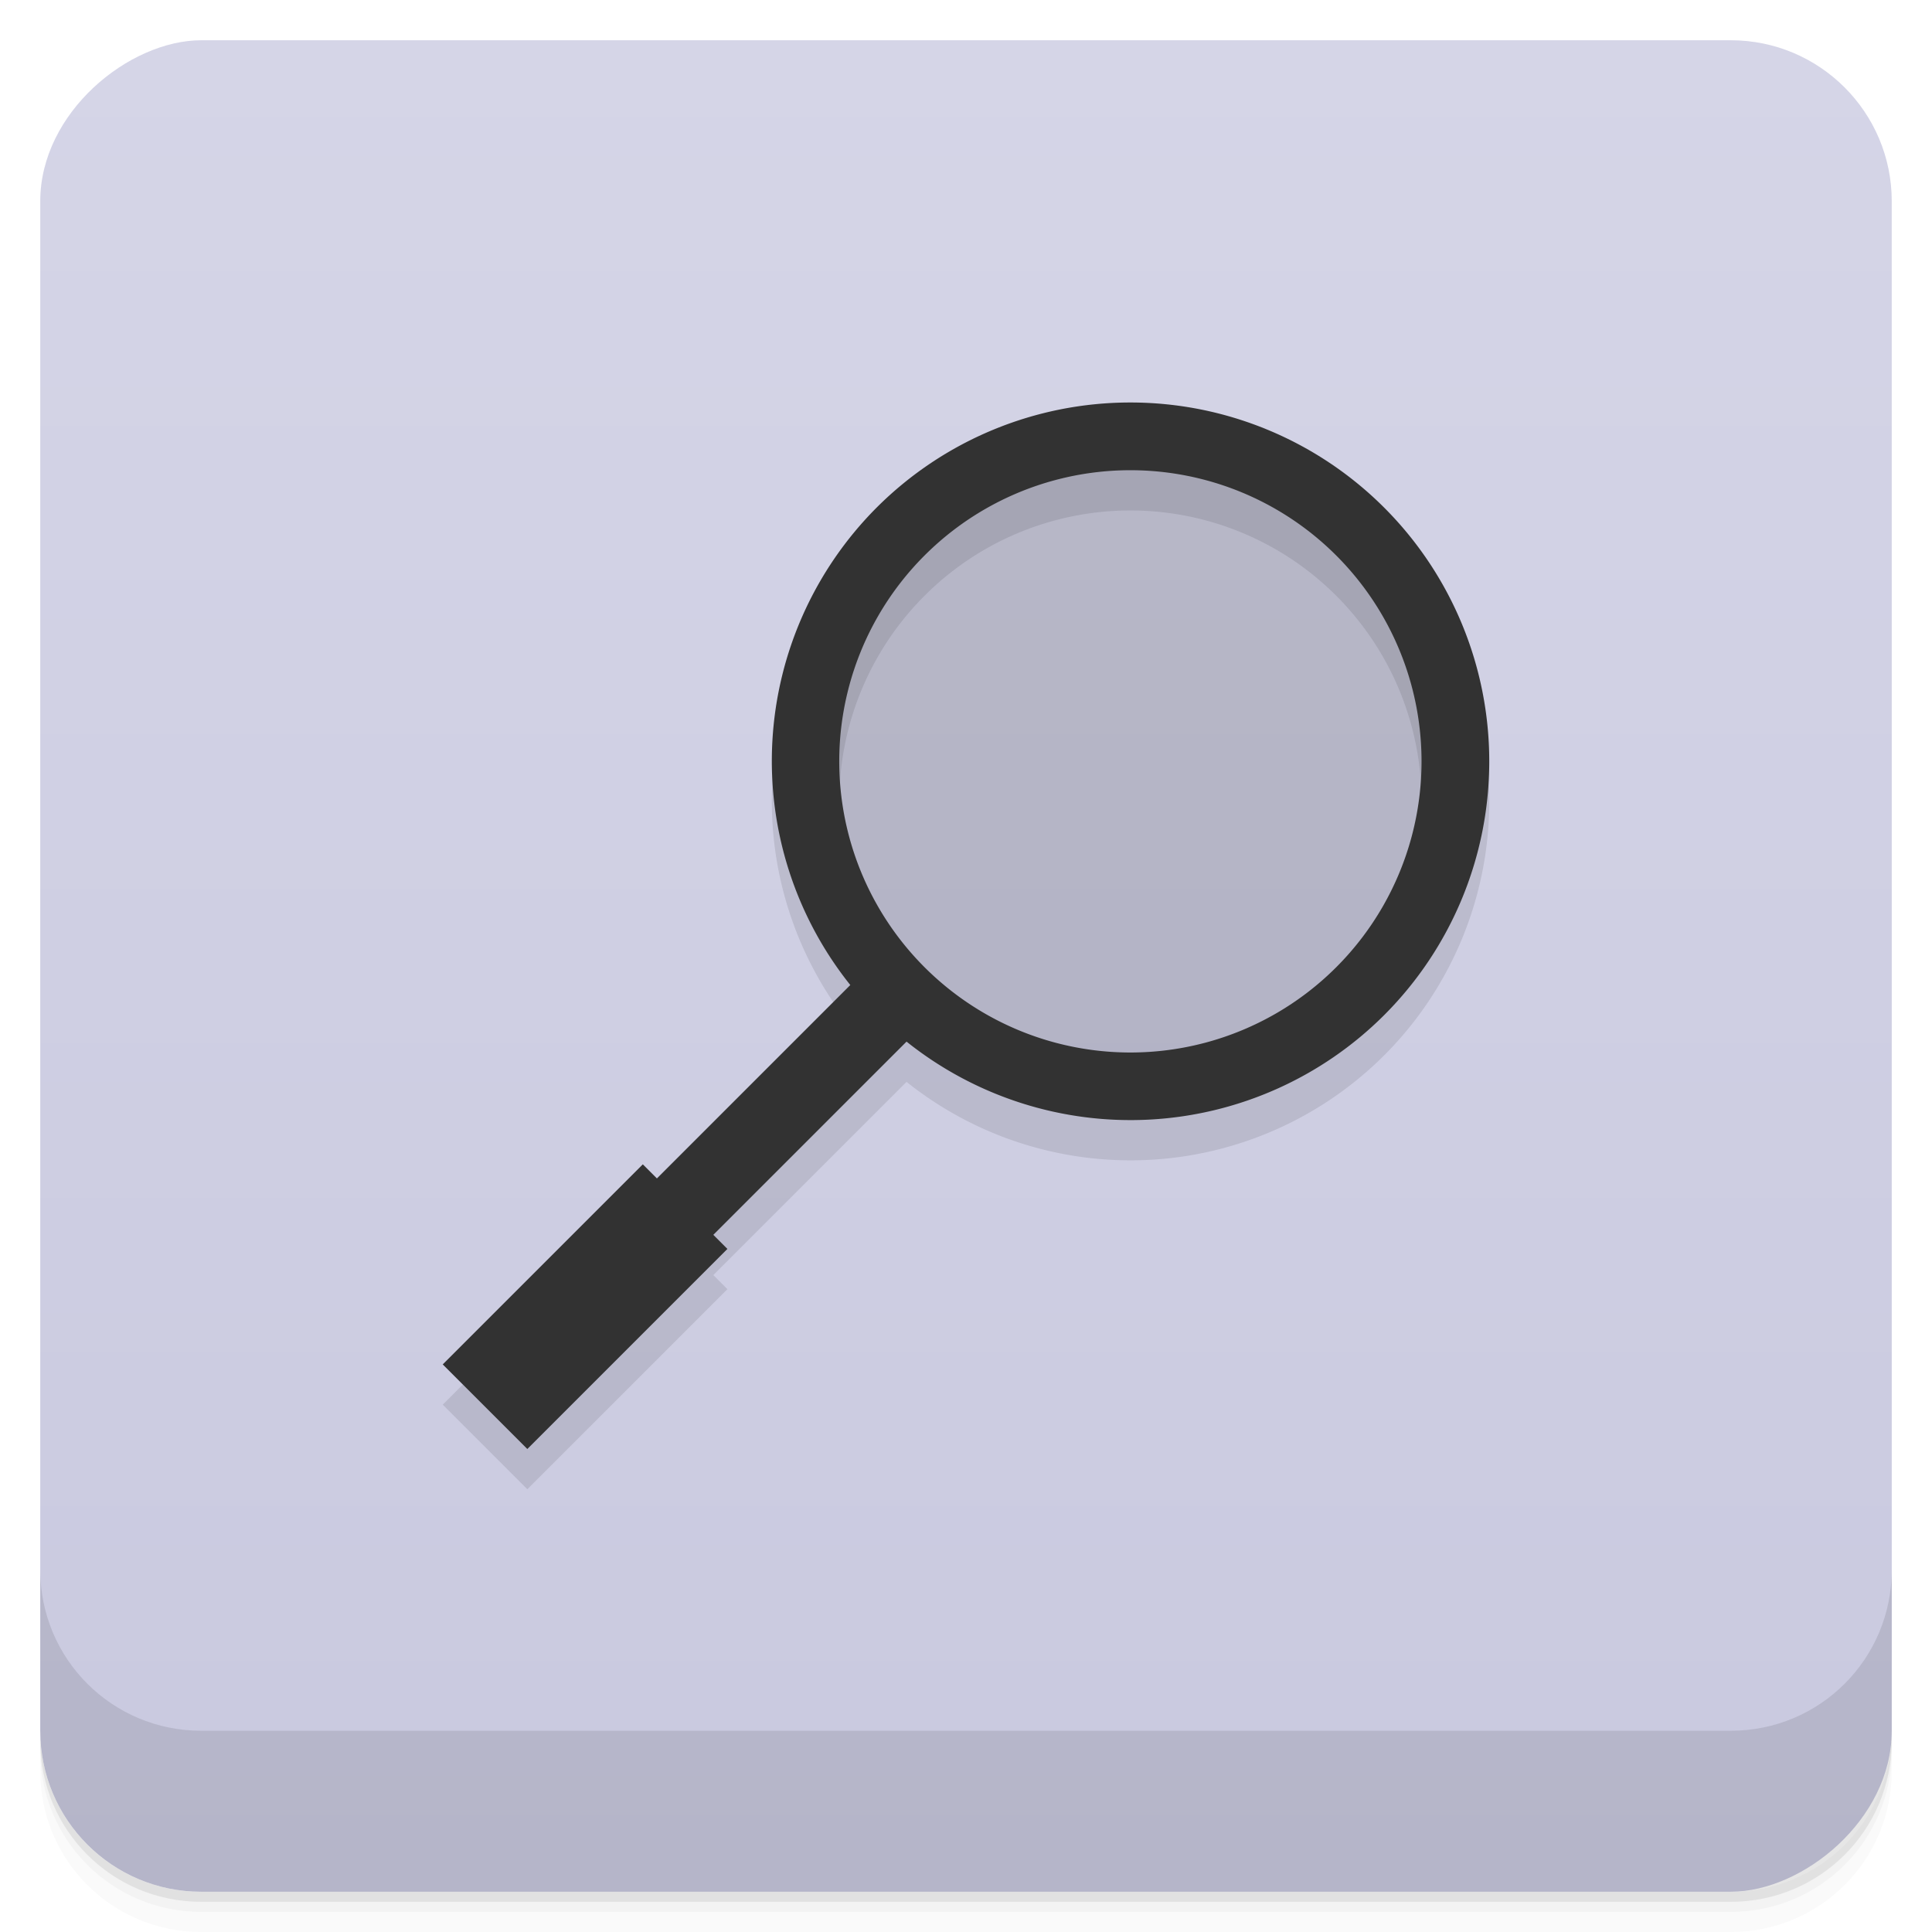 <svg width="48" height="48" version="1.1" viewBox="0 0 48 48" xmlns="http://www.w3.org/2000/svg">
 <defs>
  <linearGradient id="linearGradient4501" x1="-47" x2="-1" y1="2.8779e-15" y2="6.1232e-17" gradientUnits="userSpaceOnUse">
   <stop style="stop-color:#c9c9df" offset="0"/>
   <stop style="stop-color:#d5d5e7" offset="1"/>
  </linearGradient>
 </defs>
 <g transform="translate(0 3.949e-5)">
  <path d="m1 43v0.25c0 2.216 1.784 4 4 4h38c2.216 0 4-1.784 4-4v-0.25c0 2.216-1.784 4-4 4h-38c-2.216 0-4-1.784-4-4zm0 0.5v0.5c0 2.216 1.784 4 4 4h38c2.216 0 4-1.784 4-4v-0.5c0 2.216-1.784 4-4 4h-38c-2.216 0-4-1.784-4-4z" style="opacity:.02"/>
  <path d="m1 43.25v0.25c0 2.216 1.784 4 4 4h38c2.216 0 4-1.784 4-4v-0.25c0 2.216-1.784 4-4 4h-38c-2.216 0-4-1.784-4-4z" style="opacity:.05"/>
  <path d="m1 43v0.25c0 2.216 1.784 4 4 4h38c2.216 0 4-1.784 4-4v-0.25c0 2.216-1.784 4-4 4h-38c-2.216 0-4-1.784-4-4z" style="opacity:.1"/>
 </g>
 <rect transform="rotate(-90)" x="-47" y="1" width="46" height="46" rx="4" style="fill:url(#linearGradient4501)"/>
 <g transform="translate(0 3.949e-5)">
  <g transform="translate(0 -1004.4)">
   <path d="m1 1043.4v4c0 2.216 1.784 4 4 4h38c2.216 0 4-1.784 4-4v-4c0 2.216-1.784 4-4 4h-38c-2.216 0-4-1.784-4-4z" style="opacity:.1"/>
  </g>
 </g>
 <g transform="rotate(-45 39.137 10.854)">
  <path d="m33.83 9.446a8.916 8.916 0 0 0 -8.916 -8.916 8.916 8.916 0 0 0 -8.85 7.925h-6.795v-0.495h-7.03v2.972h7.03v-0.495h6.789a8.916 8.916 0 0 0 8.856 7.925 8.916 8.916 0 0 0 8.916 -8.916zm-1.683 0a7.232 7.232 0 0 1 -7.233 7.233 7.232 7.232 0 0 1 -7.233 -7.233 7.232 7.232 0 0 1 7.233 -7.233 7.232 7.232 0 0 1 7.233 7.233z" style="fill-opacity:.098"/>
  <circle transform="rotate(45 40.345 11.354)" cx="28" cy="20" r="8" style="fill-opacity:.129"/>
  <path d="m34.537 8.739a8.916 8.916 0 0 0 -8.916 -8.916 8.916 8.916 0 0 0 -8.85 7.925h-6.795v-0.495h-7.03v2.972h7.03v-0.495h6.789a8.916 8.916 0 0 0 8.856 7.925 8.916 8.916 0 0 0 8.916 -8.916zm-1.683 0a7.232 7.232 0 0 1 -7.233 7.233 7.232 7.232 0 0 1 -7.233 -7.233 7.232 7.232 0 0 1 7.233 -7.233 7.232 7.232 0 0 1 7.233 7.233z" style="fill:#323232"/>
 </g>
</svg>
